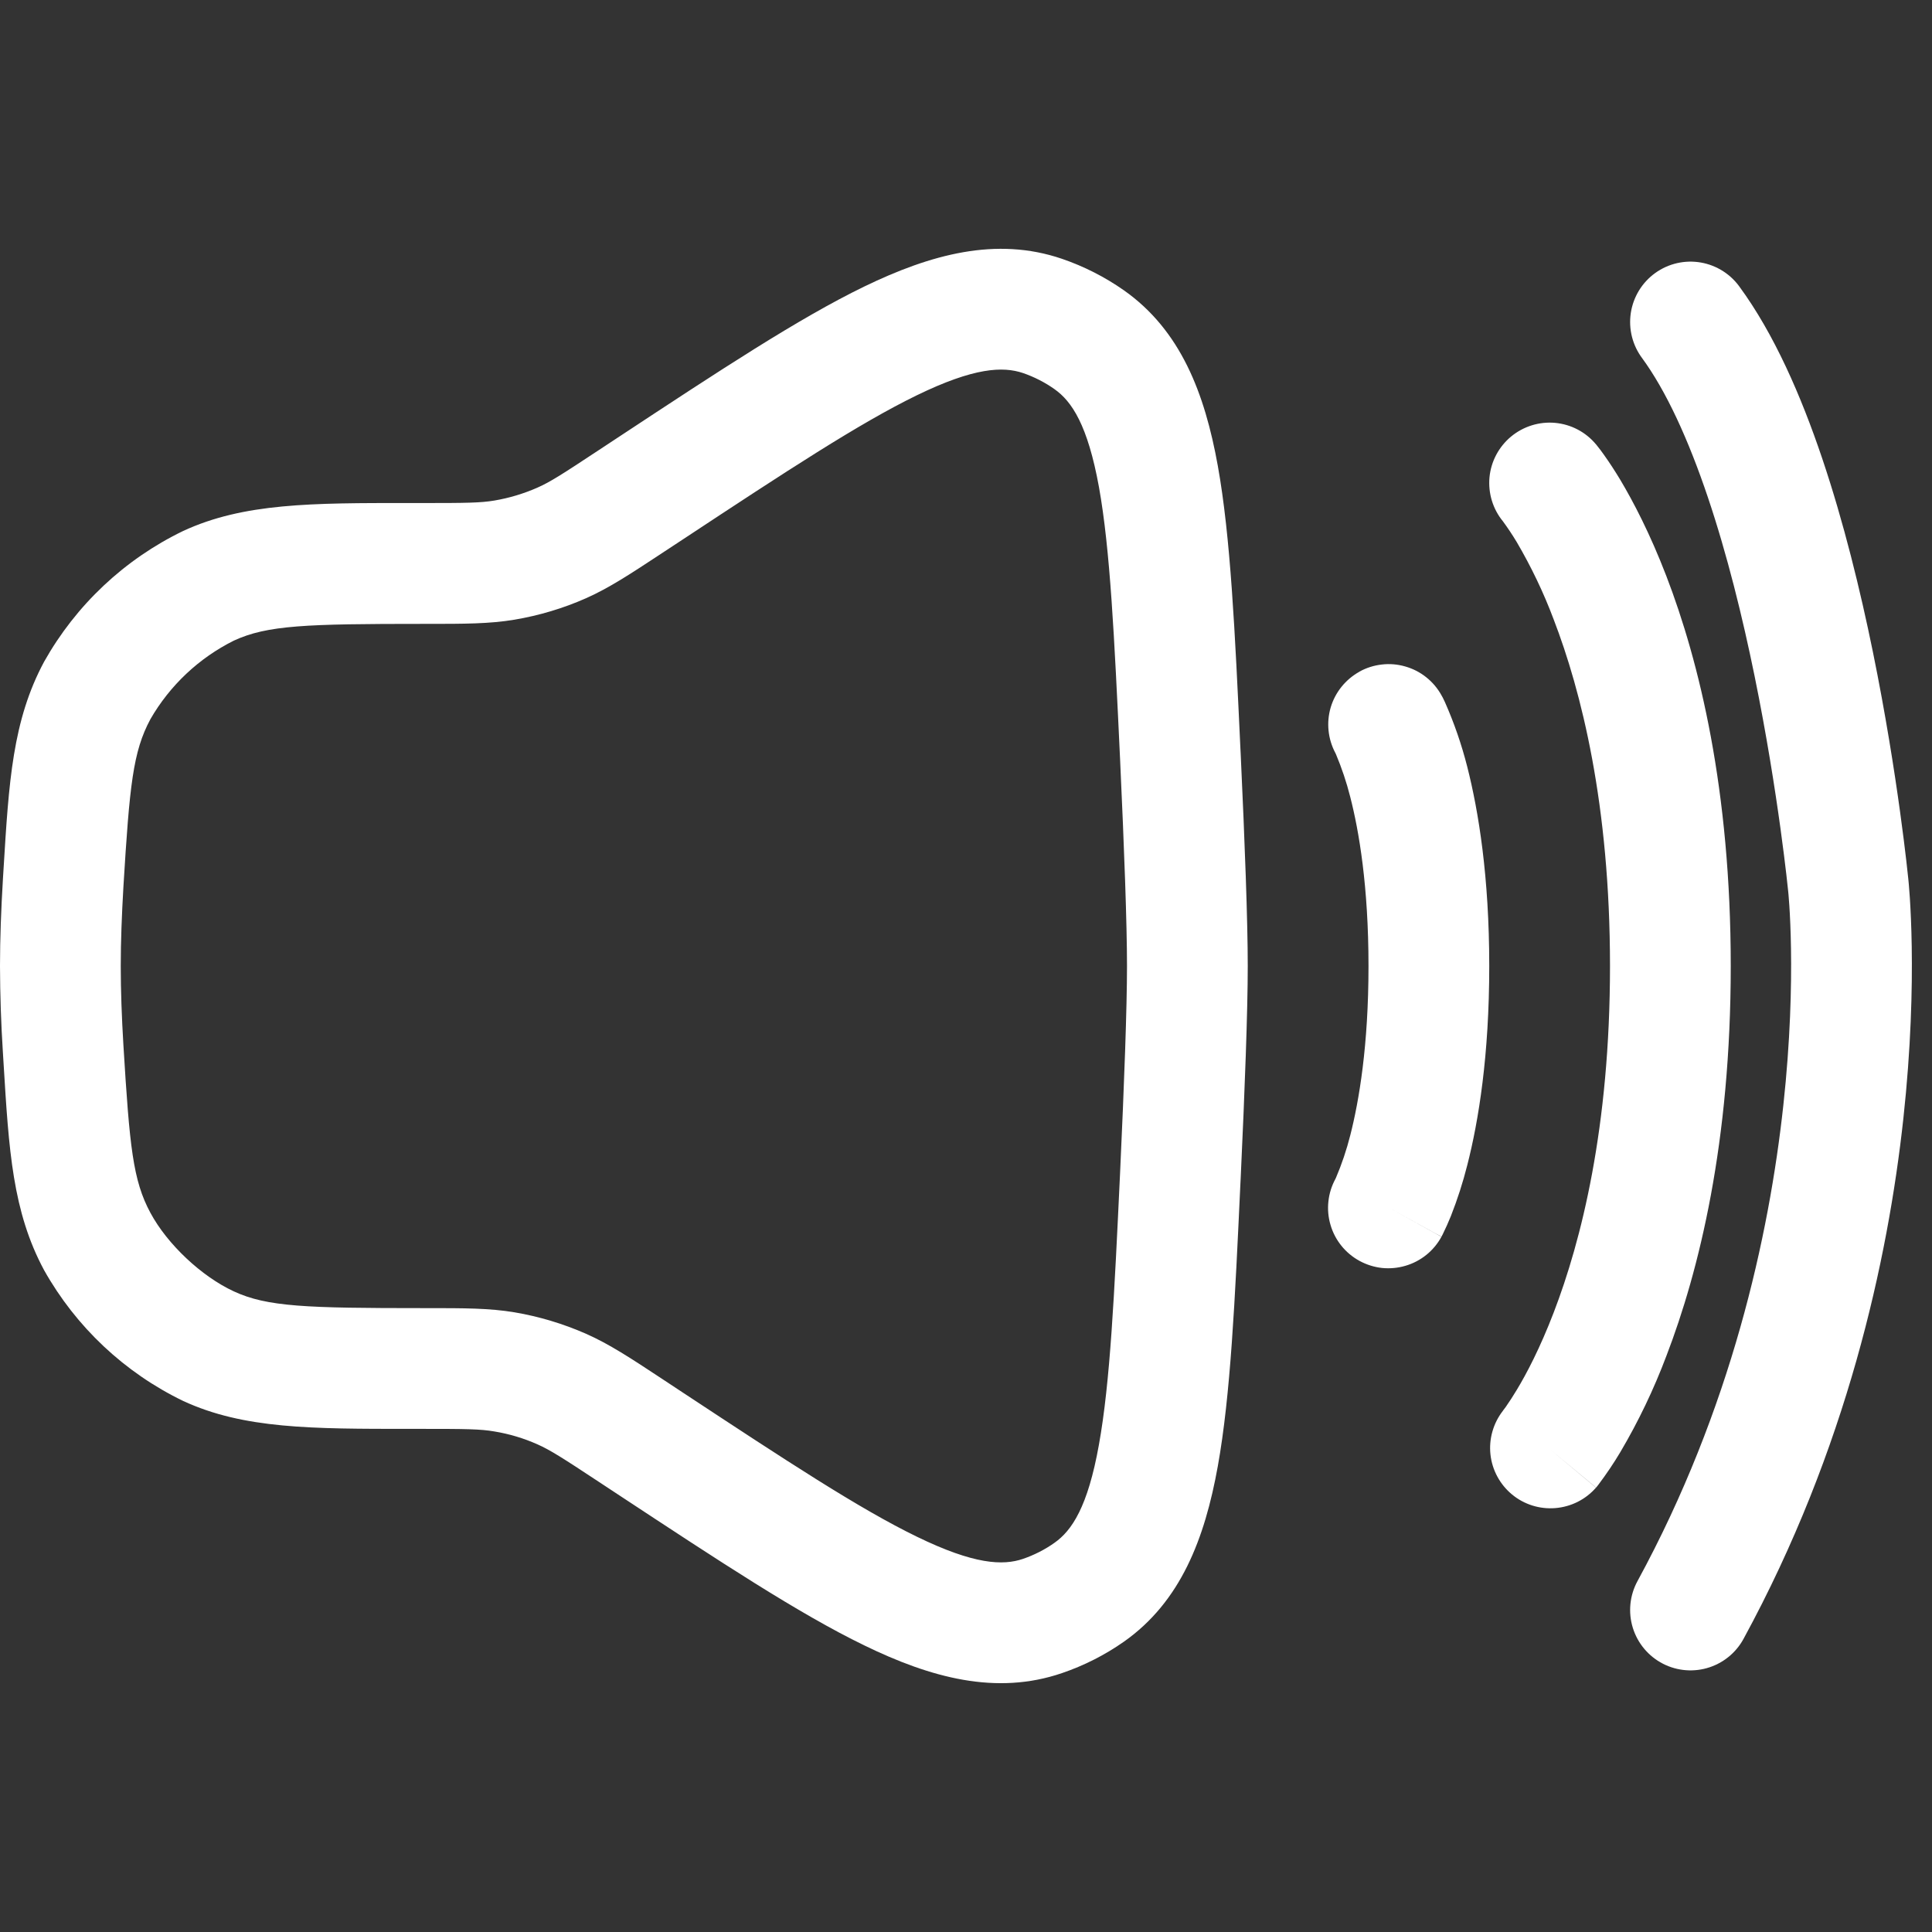 <svg width="24" height="24" viewBox="0 0 24 24" fill="none" xmlns="http://www.w3.org/2000/svg">
<rect x="0" y="0" width="24" height="24" fill="#333333" stroke="none"/>
<path d="M21 4C22.47 6 22.96 11 22.96 11C22.96 11 23.45 15.5 21 20" stroke="white" stroke-width="1.5" stroke-linecap="round"/>
<path fill-rule="evenodd" clip-rule="evenodd" d="M11.39 4.91C10.676 5.257 9.77 5.852 8.481 6.702L8.262 6.846L8.212 6.879C7.832 7.129 7.569 7.303 7.281 7.431C6.997 7.557 6.698 7.646 6.391 7.698C6.081 7.75 5.765 7.75 5.309 7.75H5.25C3.806 7.75 3.32 7.766 2.905 7.958C2.472 8.174 2.111 8.513 1.869 8.933C1.651 9.338 1.61 9.753 1.533 11.017C1.513 11.364 1.5 11.697 1.5 12C1.5 12.303 1.512 12.636 1.533 12.983C1.61 14.247 1.651 14.663 1.869 15.067C2.078 15.456 2.504 15.857 2.905 16.042C3.319 16.234 3.806 16.25 5.25 16.25H5.31C5.765 16.25 6.08 16.25 6.391 16.302C6.698 16.354 6.996 16.444 7.281 16.569C7.569 16.697 7.833 16.87 8.213 17.121L8.263 17.154L8.481 17.298C9.771 18.148 10.676 18.743 11.391 19.09C12.102 19.436 12.459 19.45 12.708 19.365C12.845 19.318 12.98 19.25 13.098 19.166C13.315 19.014 13.513 18.719 13.651 17.948C13.791 17.173 13.842 16.101 13.914 14.571C13.966 13.451 14 12.511 14 12C14 11.488 13.966 10.549 13.914 9.43C13.842 7.899 13.791 6.827 13.652 6.052C13.512 5.281 13.315 4.986 13.099 4.834C12.979 4.749 12.847 4.682 12.708 4.634C12.458 4.55 12.102 4.564 11.39 4.91ZM10.735 3.56C11.561 3.16 12.375 2.936 13.192 3.215C13.464 3.308 13.726 3.441 13.961 3.606C14.667 4.103 14.966 4.886 15.128 5.786C15.287 6.67 15.341 7.842 15.409 9.302L15.412 9.36C15.464 10.475 15.5 11.448 15.5 12C15.5 12.552 15.464 13.525 15.412 14.64L15.409 14.698C15.341 16.158 15.287 17.33 15.128 18.214C14.966 19.114 14.667 19.897 13.961 20.394C13.724 20.56 13.465 20.691 13.192 20.784C12.374 21.064 11.561 20.841 10.735 20.439C9.921 20.044 8.935 19.393 7.703 18.582L7.436 18.406C6.989 18.111 6.834 18.012 6.676 17.942C6.505 17.866 6.325 17.812 6.141 17.782C5.97 17.752 5.787 17.75 5.251 17.75H5.089C3.872 17.75 3.027 17.751 2.275 17.403C1.547 17.051 0.944 16.484 0.548 15.779C0.156 15.05 0.11 14.289 0.044 13.204L0.036 13.074C0.013 12.716 0.001 12.358 0 12C0 11.659 0.014 11.294 0.036 10.926L0.044 10.796C0.11 9.712 0.156 8.95 0.548 8.22C0.944 7.515 1.547 6.948 2.275 6.596C3.027 6.248 3.872 6.248 5.089 6.249H5.25C5.787 6.249 5.97 6.247 6.141 6.218C6.325 6.187 6.504 6.133 6.675 6.058C6.835 5.988 6.989 5.888 7.436 5.593L7.703 5.417C8.934 4.606 9.921 3.955 10.735 3.56ZM18.77 5.424C18.923 5.297 19.12 5.235 19.318 5.253C19.516 5.271 19.699 5.367 19.826 5.52L19.827 5.521L19.829 5.523L19.832 5.527L19.839 5.536C19.869 5.573 19.898 5.611 19.925 5.65C19.997 5.751 20.064 5.855 20.128 5.961C20.289 6.231 20.496 6.626 20.7 7.156C21.108 8.217 21.5 9.809 21.5 12C21.5 14.192 21.108 15.783 20.7 16.845C20.544 17.259 20.353 17.658 20.128 18.039C20.046 18.177 19.956 18.31 19.86 18.438L19.847 18.455L19.839 18.465L19.832 18.474L19.829 18.477L19.827 18.479L19.25 18L19.826 18.48C19.698 18.627 19.517 18.718 19.322 18.734C19.127 18.75 18.934 18.69 18.783 18.565C18.633 18.441 18.536 18.262 18.515 18.068C18.494 17.874 18.55 17.679 18.67 17.525M18.67 17.525L18.673 17.52L18.704 17.479C18.752 17.41 18.798 17.339 18.841 17.267C18.961 17.069 19.129 16.751 19.3 16.306C19.642 15.417 20 14.009 20 12C20 9.992 19.642 8.583 19.3 7.694C19.175 7.361 19.021 7.04 18.841 6.733C18.788 6.645 18.731 6.559 18.67 6.476L18.673 6.48L18.672 6.478L18.67 6.476C18.544 6.323 18.485 6.126 18.503 5.929C18.522 5.732 18.618 5.551 18.77 5.424M16.886 8.344C16.972 8.296 17.067 8.266 17.165 8.255C17.263 8.243 17.362 8.252 17.456 8.279C17.551 8.306 17.64 8.351 17.717 8.413C17.794 8.474 17.858 8.55 17.906 8.636V8.637L17.907 8.639L17.909 8.642L17.913 8.649L17.923 8.667L17.949 8.721C18.064 8.981 18.157 9.25 18.227 9.526C18.367 10.077 18.5 10.89 18.5 12C18.5 13.11 18.368 13.923 18.227 14.474C18.173 14.688 18.105 14.899 18.024 15.105C17.993 15.182 17.959 15.258 17.922 15.333L17.912 15.352L17.909 15.359L17.907 15.362C17.907 15.362 17.906 15.365 17.277 15.016L17.906 15.364C17.859 15.45 17.795 15.527 17.718 15.589C17.642 15.65 17.553 15.697 17.459 15.724C17.364 15.752 17.265 15.761 17.167 15.751C17.069 15.74 16.974 15.71 16.888 15.663C16.802 15.616 16.725 15.552 16.663 15.475C16.602 15.399 16.555 15.31 16.528 15.216C16.5 15.121 16.491 15.022 16.502 14.924C16.512 14.826 16.542 14.732 16.589 14.645L16.594 14.635C16.668 14.462 16.728 14.283 16.774 14.101C16.882 13.677 17 12.991 17 12.001C17 11.011 16.882 10.323 16.773 9.899C16.727 9.717 16.667 9.538 16.594 9.365L16.589 9.355C16.496 9.181 16.475 8.978 16.53 8.789C16.586 8.6 16.714 8.441 16.886 8.345V8.344Z" fill="white"/>
</svg>
